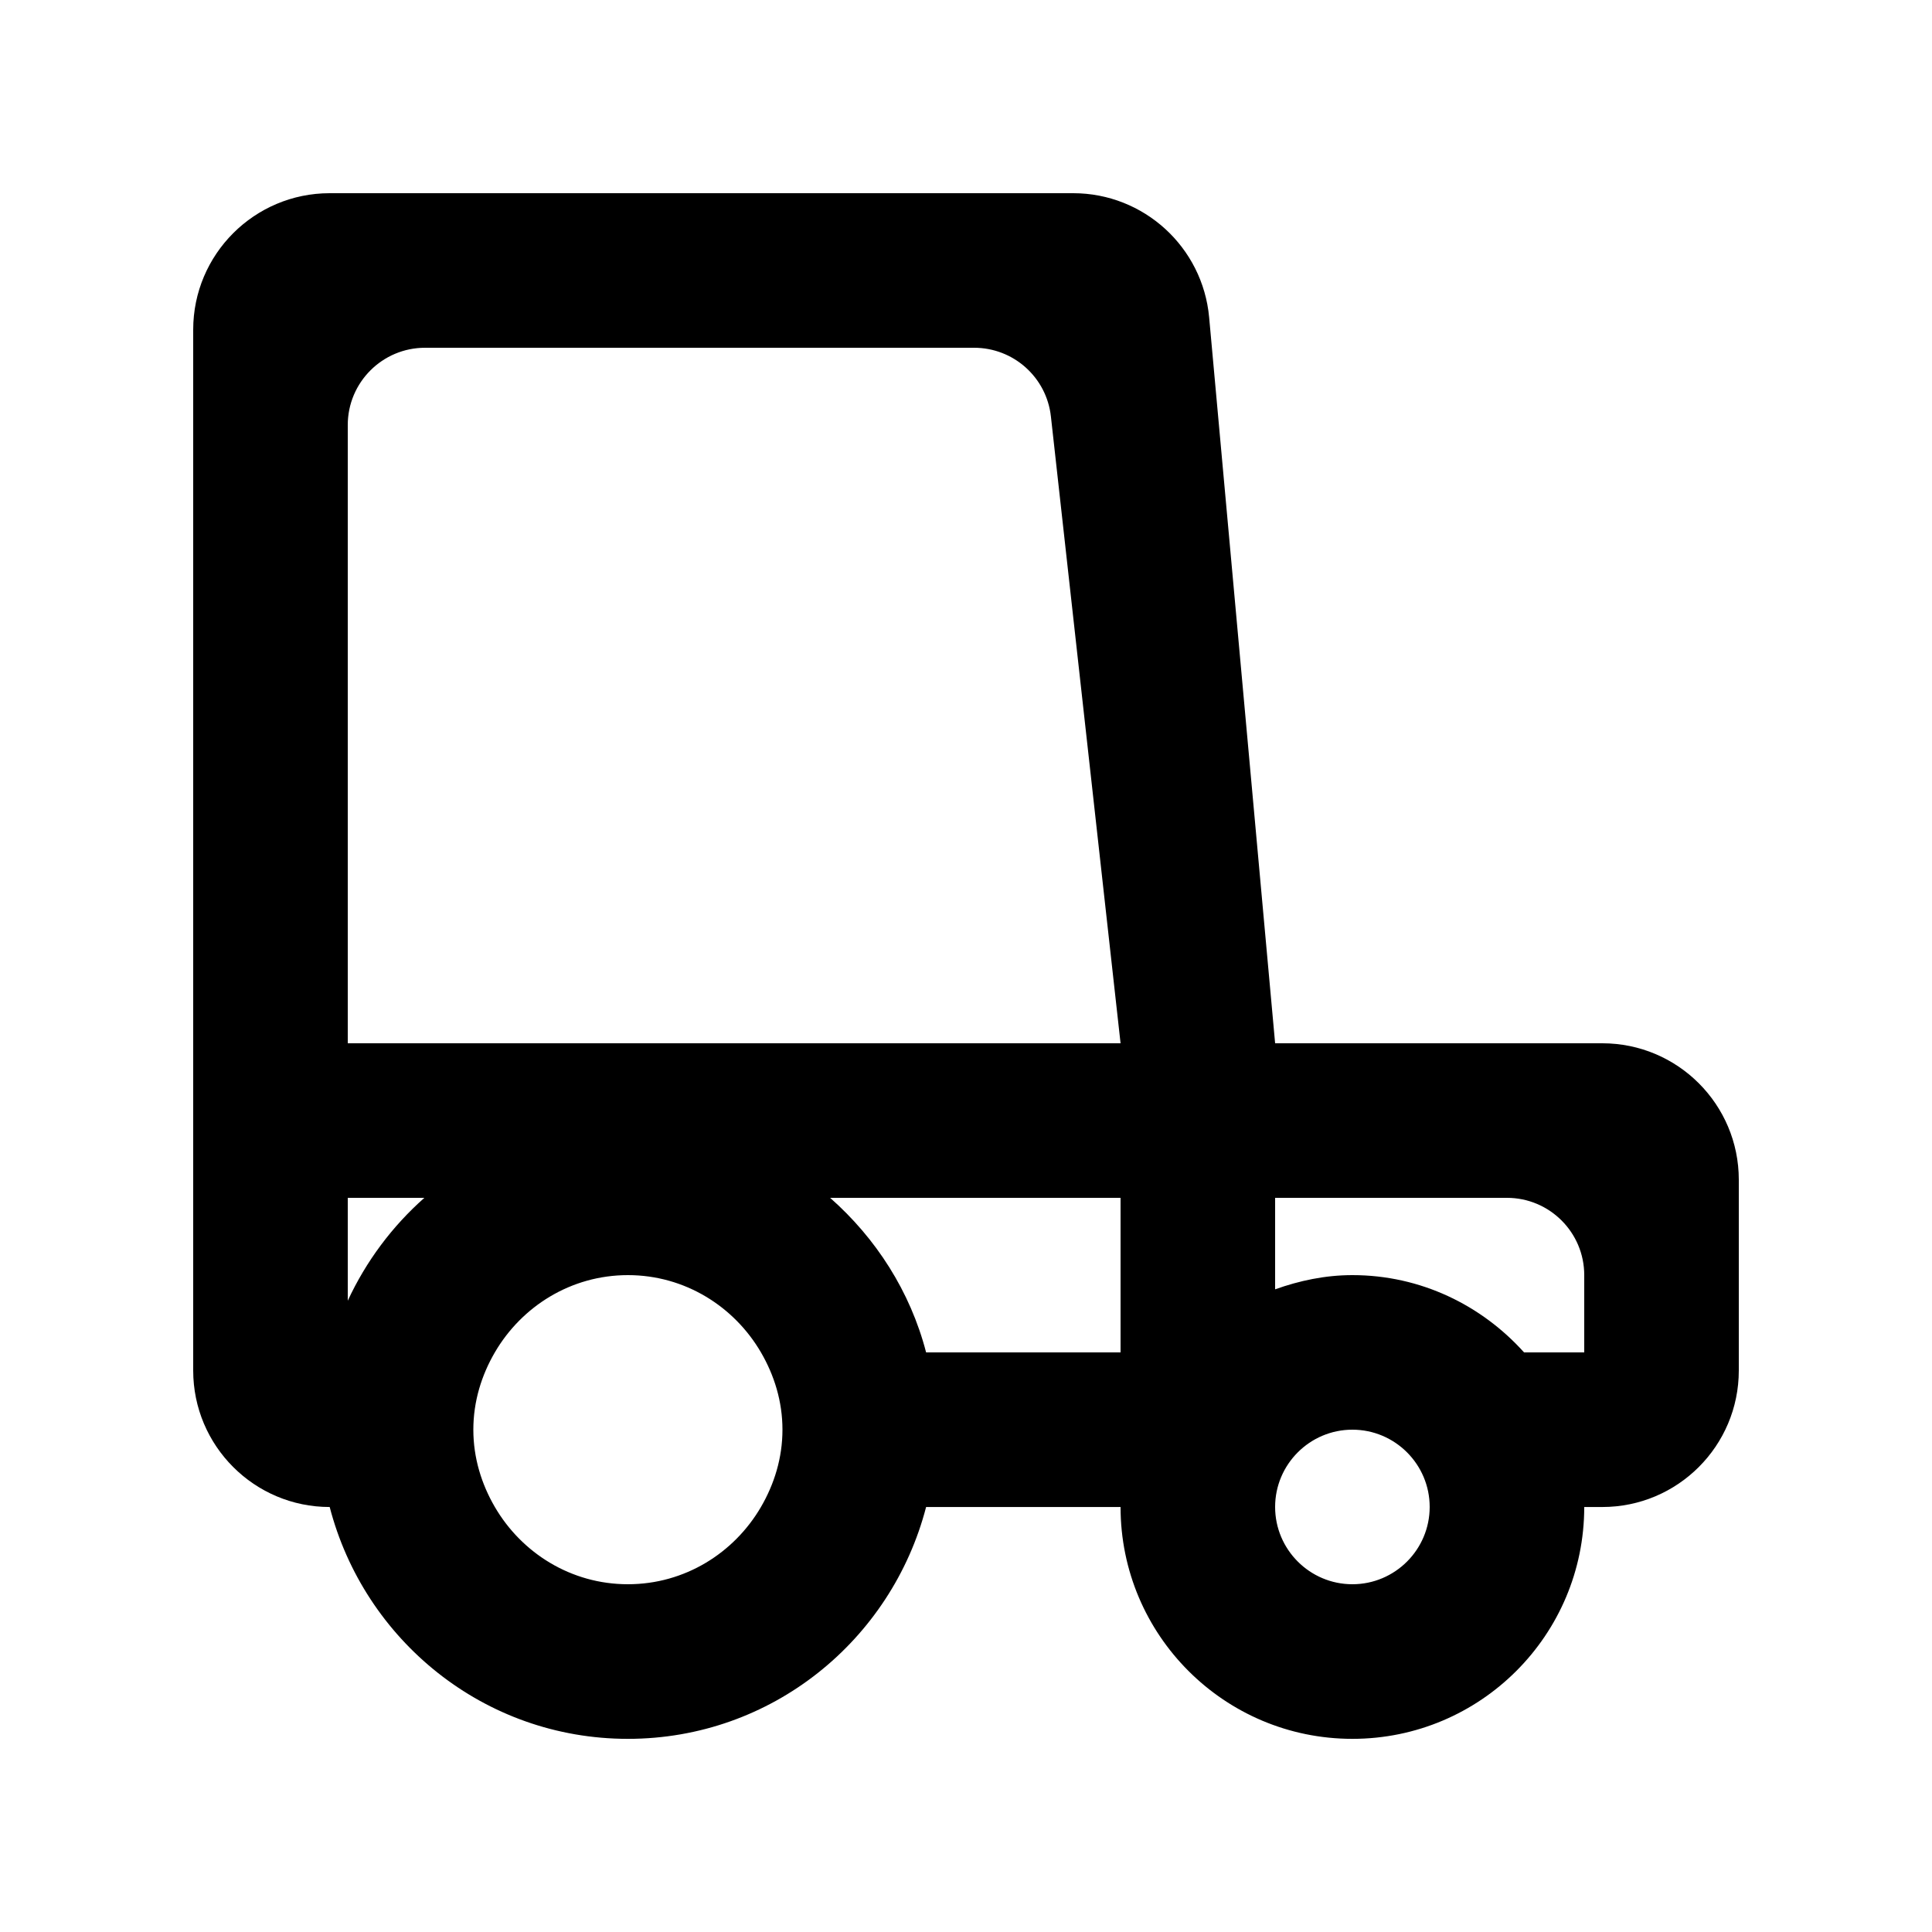 <!-- Generated by IcoMoon.io -->
<svg version="1.1" xmlns="http://www.w3.org/2000/svg" width="40" height="40" viewBox="0 0 40 40">
<title>mp-car_round-</title>
<path d="M32.8 28h-1.246c-0.878-0.976-2.138-1.6-3.554-1.6-0.565 0-1.098 0.115-1.6 0.294v-1.894h4.8c0.883 0 1.6 0.717 1.6 1.6v1.6zM28 32.8c-0.882 0-1.6-0.718-1.6-1.6s0.718-1.6 1.6-1.6c0.882 0 1.6 0.718 1.6 1.6s-0.718 1.6-1.6 1.6v0zM19.174 28c-0.328-1.264-1.040-2.365-1.987-3.2h6.013v3.2h-4.026zM15.755 31.2c-0.555 0.952-1.576 1.6-2.755 1.6s-2.2-0.648-2.755-1.6c-0.275-0.472-0.445-1.014-0.445-1.6s0.17-1.128 0.445-1.6c0.555-0.952 1.576-1.6 2.755-1.6s2.2 0.648 2.755 1.6c0.275 0.472 0.445 1.014 0.445 1.6s-0.17 1.128-0.445 1.6v0zM7.2 26.93v-2.13h1.586c-0.666 0.589-1.208 1.314-1.586 2.13v0zM21.758 8.624l1.442 12.976h-16v-12.8c0-0.883 0.717-1.6 1.6-1.6h11.368c0.816 0 1.501 0.613 1.59 1.424v0zM26.4 21.6l-1.366-15.029c-0.133-1.456-1.354-2.571-2.814-2.571h-15.394c-1.56 0-2.826 1.266-2.826 2.826v21.549c0 1.56 1.266 2.826 2.826 2.826 0.715 2.755 3.195 4.8 6.174 4.8s5.459-2.045 6.174-4.8h4.026c0 2.651 2.149 4.8 4.8 4.8s4.8-2.149 4.8-4.8h0.374c1.56 0 2.826-1.266 2.826-2.826v-3.949c0-1.56-1.266-2.826-2.826-2.826h-6.774z"></path>
</svg>
